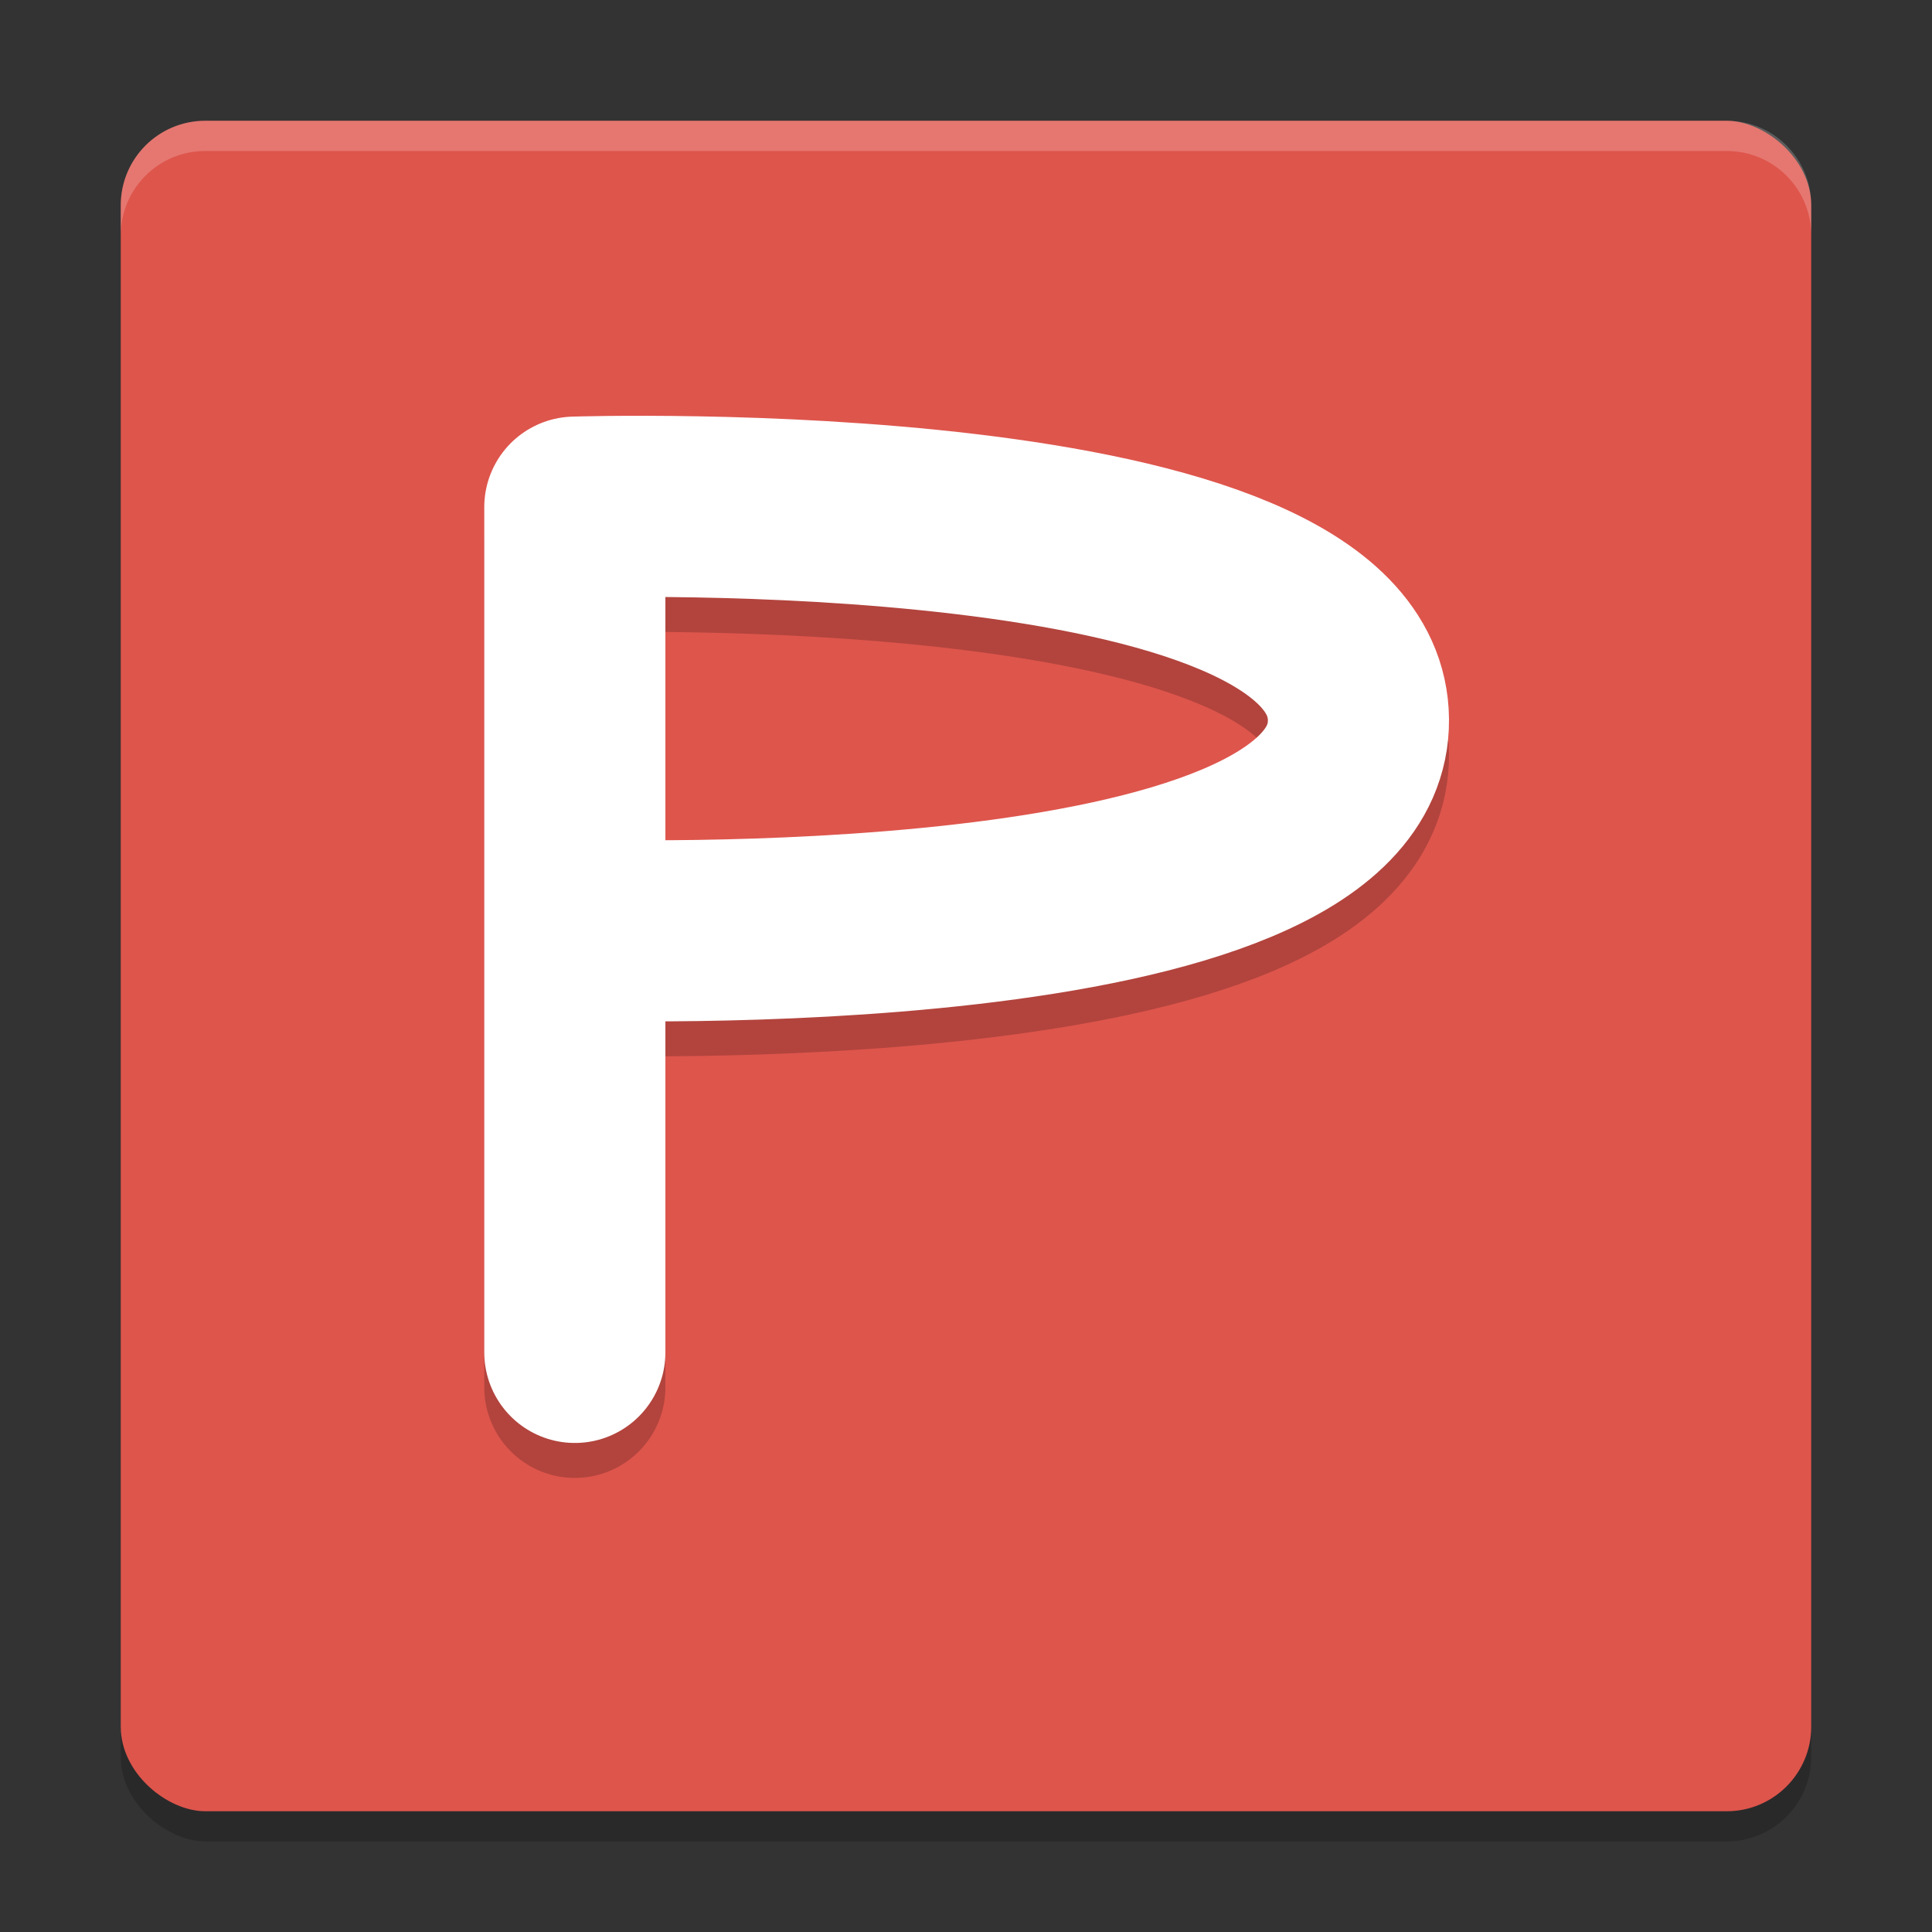 <?xml version="1.0" encoding="UTF-8" standalone="no"?>
<svg
   xmlns:dc="http://purl.org/dc/elements/1.1/"
   xmlns:cc="http://creativecommons.org/ns#"
   xmlns:rdf="http://www.w3.org/1999/02/22-rdf-syntax-ns#"
   xmlns:svg="http://www.w3.org/2000/svg"
   xmlns="http://www.w3.org/2000/svg"
   xmlns:sodipodi="http://sodipodi.sourceforge.net/DTD/sodipodi-0.dtd"
   xmlns:inkscape="http://www.inkscape.org/namespaces/inkscape"
   height="64"
   viewBox="0 0 64 64"
   width="64"
   version="1.1"
   id="svg2"
   inkscape:version="0.91 r13725"
   sodipodi:docname="ms-powerpoint.svg">
  <rect x="0" y="0" width="64" height="64" fill="#333333" stroke="none"/>
  <defs
     id="defs16" />
  <sodipodi:namedview
     pagecolor="#ffffff"
     bordercolor="#666666"
     borderopacity="1"
     objecttolerance="10"
     gridtolerance="10"
     guidetolerance="10"
     inkscape:pageopacity="0"
     inkscape:pageshadow="2"
     inkscape:window-width="1535"
     inkscape:window-height="876"
     id="namedview14"
     showgrid="false"
     inkscape:zoom="7.375"
     inkscape:cx="16"
     inkscape:cy="16"
     inkscape:window-x="65"
     inkscape:window-y="24"
     inkscape:window-maximized="1"
     inkscape:current-layer="svg2" />
  <rect
     style="opacity:0.2"
     ry="2.8"
     rx="2.8"
     transform="matrix(0,-1,-1,0,0,0)"
     height="55.999"
     width="55.999"
     y="-59.999"
     x="-61"
     id="rect4" />
  <rect
     style="fill:#de554c"
     ry="2.8"
     rx="2.8"
     transform="matrix(0,-1,-1,0,0,0)"
     height="55.999"
     width="55.999"
     y="-59.999"
     x="-60"
     id="rect6" />
  <path
     style="opacity:0.2;fill:none;stroke:#000000;stroke-width:6;stroke-linecap:round;stroke-linejoin:round"
     inkscape:connector-curvature="0"
     d="m 19.042,45.958 0,-28 c 0,0 25.898,-0.849 25.958,7.043 0.06,7.891 -25.958,6.957 -25.958,6.957"
     id="path8" />
  <path
     style="fill:none;stroke:#ffffff;stroke-width:6;stroke-linecap:round;stroke-linejoin:round"
     inkscape:connector-curvature="0"
     d="m 19.042,44.8 0,-28 c 0,0 25.898,-0.849 25.958,7.043 0.06,7.892 -25.958,6.958 -25.958,6.958"
     id="path10" />
  <path
     style="opacity:0.2;fill:#ffffff"
     d="M 6.801 4 C 5.25 4 4 5.25 4 6.801 L 4 7.803 C 4 6.252 5.25 5.002 6.801 5.002 L 57.199 5.002 C 58.749 5.002 60 6.252 60 7.803 L 60 6.801 C 60 5.25 58.749 4 57.199 4 L 6.801 4 z "
     id="path12" />
</svg>
